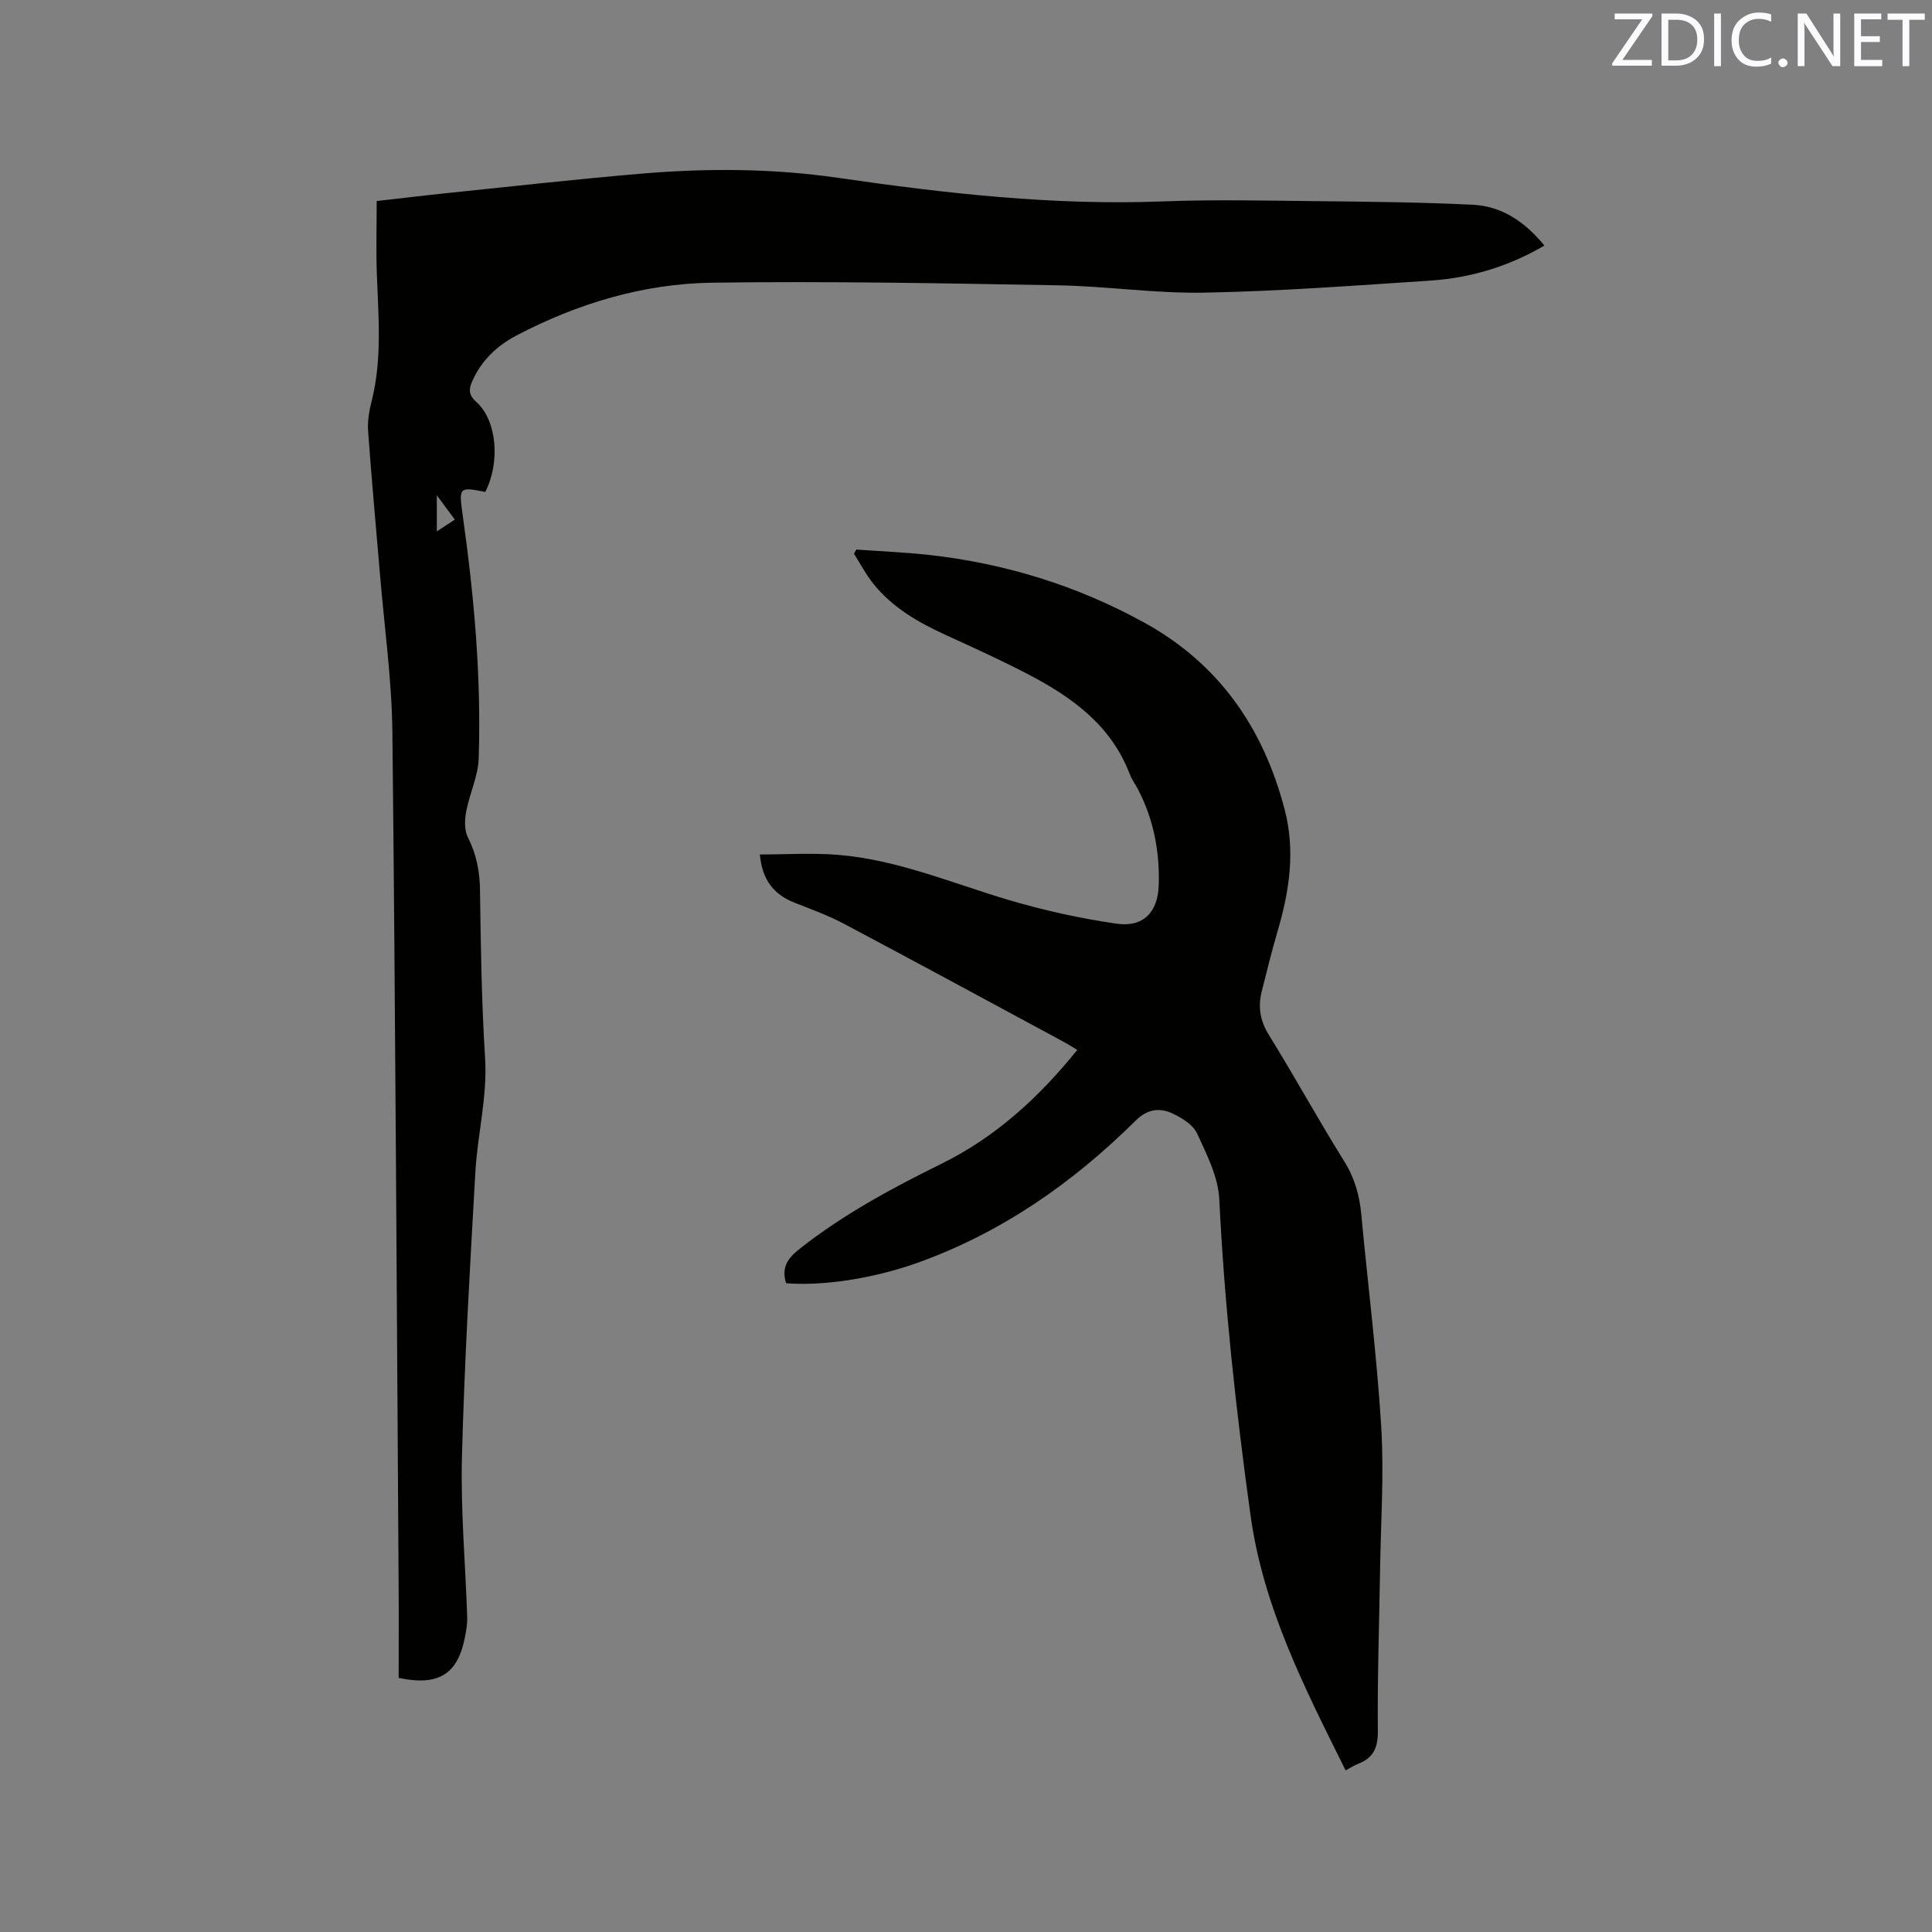 <svg enable-background="new 0 0 400 400" viewBox="0 0 400 400" xmlns="http://www.w3.org/2000/svg"><rect x="0" y="0" width="400" height="400" fill="#808080" stroke="none"/><path d="m162.75 265.67c-1.03-3.34.4-5.21 2.83-7.13 9.05-7.14 19.09-12.54 29.37-17.61 11.13-5.49 20.09-13.64 28.09-23.56-1.11-.66-2.04-1.26-3.02-1.78-15.1-8.14-30.18-16.32-45.34-24.36-3.26-1.73-6.76-2.99-10.2-4.35-4.26-1.68-6.67-4.67-7.16-9.97 5.42 0 10.78-.35 16.09.07 12.37.99 23.76 5.9 35.52 9.38 7.27 2.15 14.75 3.79 22.25 4.88 5.49.79 8.53-2.34 8.72-7.92.23-6.98-1.05-13.7-4.32-19.95-.54-1.03-1.26-1.99-1.67-3.07-3.83-10.1-11.91-15.92-20.96-20.65-5.62-2.94-11.41-5.56-17.18-8.2-5.65-2.59-10.96-5.63-14.91-10.54-1.55-1.92-2.71-4.16-4.05-6.26.16-.29.32-.58.48-.87 5.01.36 10.05.56 15.04 1.11 15.75 1.75 30.65 6.35 44.55 14 15.48 8.52 24.67 21.78 29.09 38.7 2.24 8.57 1 16.78-1.41 25.03-1.22 4.16-2.26 8.37-3.32 12.58-.81 3.2-.39 6.07 1.45 9.04 5.35 8.64 10.24 17.58 15.62 26.2 2.16 3.46 3.16 7.03 3.53 10.99 1.37 14.67 3.23 29.3 4.13 43.99.6 9.81-.09 19.7-.24 29.56-.17 11.13-.57 22.26-.46 33.39.04 3.49-.93 5.58-4.08 6.81-.86.33-1.65.86-2.59 1.36-8.47-17.04-17.05-33.72-19.69-52.81-3.01-21.75-5.4-43.51-6.47-65.45-.23-4.63-2.6-9.27-4.6-13.62-.82-1.78-3.09-3.18-5.02-4.1-2.71-1.28-5.25-.98-7.73 1.48-13.01 12.9-27.78 23.19-45.15 29.42-9.19 3.27-19.68 4.84-27.19 4.21z" fill="#010100"/><path d="m319.75 50.84c-7.49 4.38-15.36 6.71-23.67 7.26-15.54 1.02-31.09 2.19-46.65 2.49-10.14.2-20.29-1.35-30.45-1.52-23.85-.42-47.71-.88-71.56-.54-14.22.2-27.78 4.28-40.44 10.9-4.01 2.1-7.26 5.13-9.16 9.39-.74 1.65-.91 2.87.78 4.38 4.3 3.84 5 12.5 1.87 18.65-5.45-1.08-5.49-.99-4.68 4.77 2.36 16.71 3.87 33.5 3.32 50.39-.12 3.7-1.91 7.33-2.6 11.05-.32 1.71-.38 3.84.37 5.32 1.77 3.51 2.45 7.05 2.5 10.96.16 11.55.32 23.12 1.05 34.65.51 8.06-1.56 15.78-2.01 23.68-1.12 19.68-2.27 39.37-2.78 59.07-.28 10.99.72 22.02 1.09 33.03.05 1.36-.19 2.75-.45 4.09-1.47 7.72-5.43 10.3-13.74 8.53 0-6.31.04-12.74-.01-19.18-.39-58.85-.66-117.71-1.29-176.56-.12-11-1.68-21.98-2.59-32.96-.82-9.82-1.74-19.64-2.44-29.47-.15-2.07.25-4.24.76-6.27 2.17-8.69 1.37-17.46 1.05-26.24-.18-4.86-.03-9.73-.03-15.09 4.62-.52 9.72-1.14 14.84-1.67 13.28-1.37 26.55-2.86 39.86-3.99 13.65-1.16 27.3-1.11 40.91.87 22.25 3.23 44.54 5.74 67.12 4.87 10.7-.41 21.42-.16 32.13-.05 10.69.11 21.39.22 32.07.74 6.09.29 10.86 3.61 14.83 8.45zm-229.31 51.71v7.46c1.41-.92 2.5-1.62 3.73-2.43-1.16-1.57-2.2-2.96-3.73-5.03z" fill="#010100"/><g fill="#fbfafc"><path d="m342.2 3.2-6.3 9.2h6.1v1.2h-8.2v-.5l6.2-9.1h-5.7v-1.2h7.8v.4z"/><path d="m344 13.7v-10.9h3.1c1.6 0 3 .5 4.1 1.4 1.1 1 1.6 2.2 1.6 3.9s-.5 3-1.6 4-2.5 1.5-4.2 1.5h-3zm1.4-9.6v8.4h1.6c1.4 0 2.5-.4 3.2-1.1.8-.8 1.2-1.8 1.2-3.2s-.4-2.4-1.2-3.1-1.8-1-3.1-1z"/><path d="m356.3 2.8v10.9h-1.4v-10.9z"/><path d="m366.6 13.2c-.8.4-1.8.6-3 .6-1.6 0-2.8-.5-3.7-1.5s-1.4-2.3-1.4-3.9c0-1.7.5-3.2 1.6-4.2s2.4-1.6 4-1.6c1 0 1.9.1 2.6.4v1.5c-.8-.4-1.6-.6-2.6-.6-1.2 0-2.2.4-3 1.2s-1.1 1.9-1.1 3.3c0 1.3.4 2.3 1.1 3.1s1.6 1.1 2.8 1.1c1.1 0 2-.2 2.8-.7v1.3z"/><path d="m368.2 13c0-.3.1-.5.3-.6.2-.2.4-.3.6-.3.3 0 .5.1.7.3s.3.4.3.6-.1.5-.3.6c-.2.2-.4.3-.7.3s-.5-.1-.6-.3c-.2-.2-.3-.4-.3-.6z"/><path d="m381.1 13.7h-1.7l-5.5-8.4c-.2-.2-.3-.5-.4-.7 0 .2.1.8.1 1.5v7.6h-1.4v-10.9h1.8l5.3 8.3c.3.4.4.6.4.8 0-.3-.1-.8-.1-1.6v-7.5h1.4v10.9z"/><path d="m389.7 13.7h-5.8v-10.9h5.6v1.2h-4.2v3.5h3.9v1.2h-3.9v3.7h4.4z"/><path d="m398.4 4.1h-3.1v9.6h-1.4v-9.6h-3.1v-1.3h7.7v1.3z"/></g></svg>
